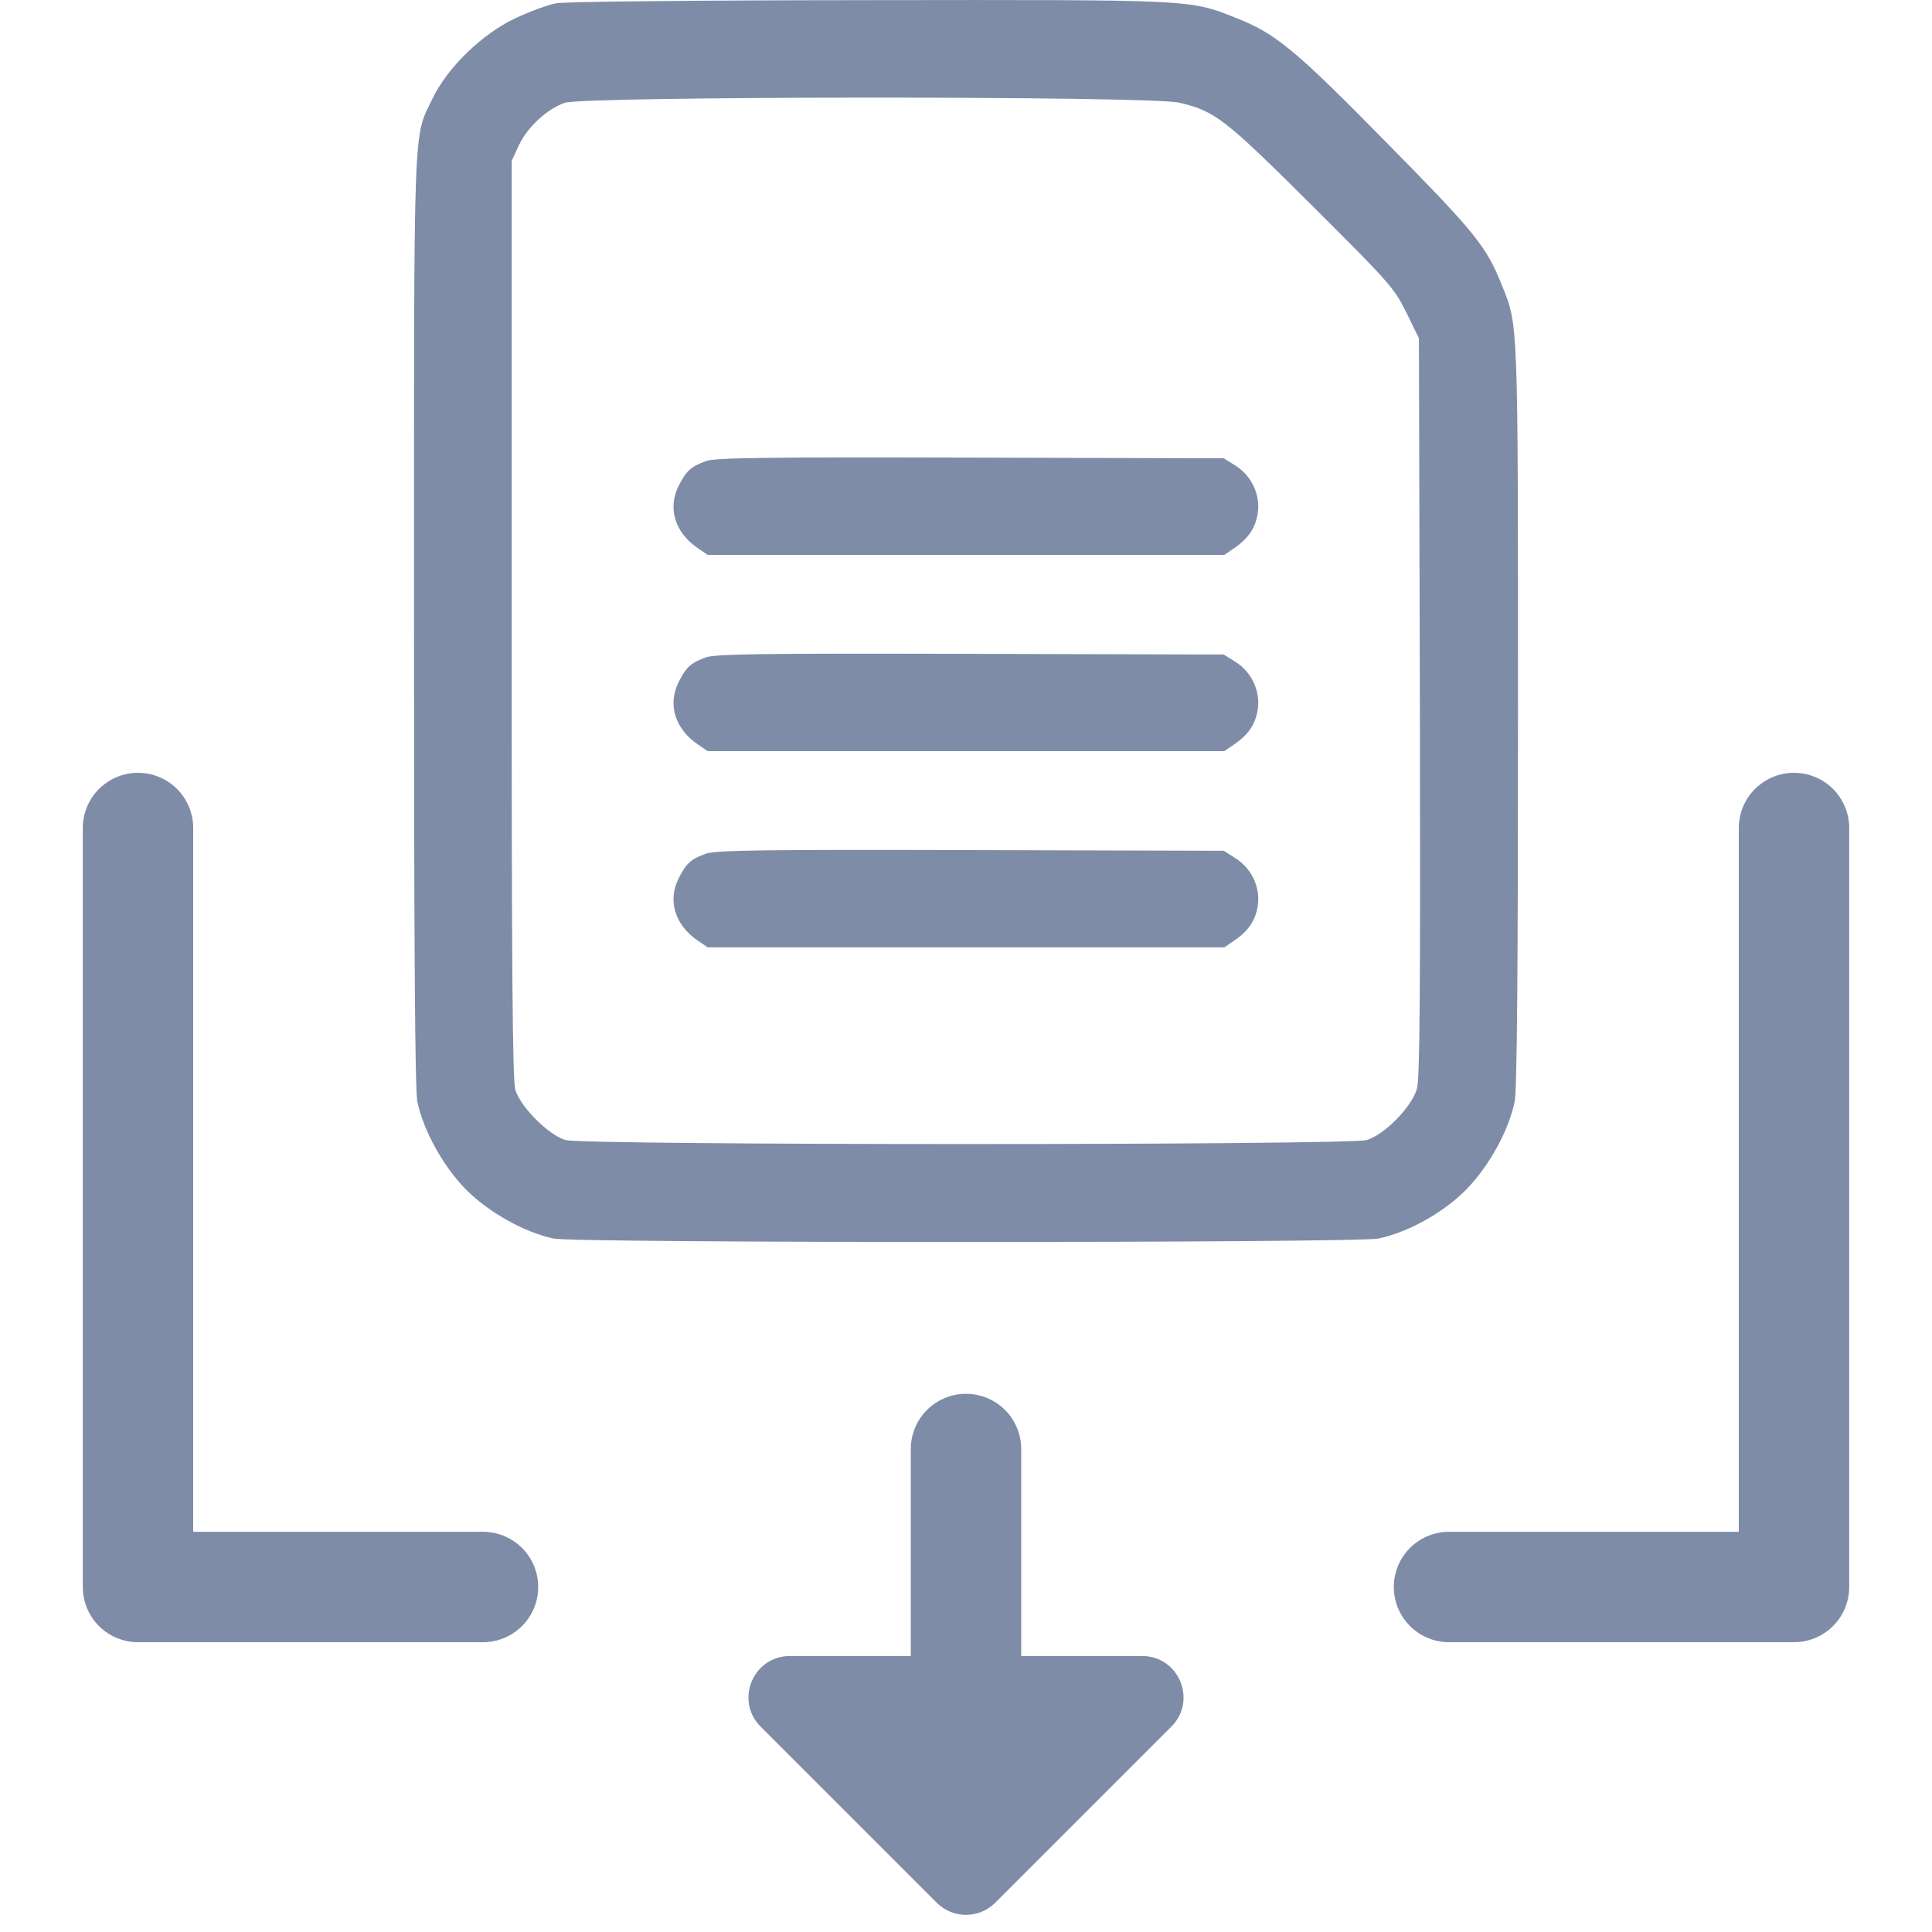 <svg width="14" height="14" viewBox="0 0 14 14" fill="none" xmlns="http://www.w3.org/2000/svg">
    <g clip-path="url(#clip0_3945_4475)">
        <path fill-rule="evenodd" clip-rule="evenodd"
            d="M4.028 0.024C3.967 0.036 3.835 0.085 3.733 0.133C3.496 0.244 3.243 0.489 3.137 0.709C2.992 1.011 3 0.779 3 4.491C3 6.823 3.007 7.9 3.024 7.981C3.067 8.191 3.213 8.455 3.377 8.62C3.54 8.785 3.804 8.932 4.012 8.975C4.177 9.009 9.825 9.008 9.988 8.975C10.203 8.93 10.454 8.791 10.621 8.624C10.788 8.455 10.934 8.192 10.976 7.981C10.993 7.9 11 7.02 11 5.181C11 2.286 11.002 2.364 10.883 2.066C10.769 1.783 10.695 1.691 10.05 1.036C9.38 0.354 9.242 0.241 8.95 0.127C8.617 -0.004 8.652 -0.002 6.297 0.001C5.035 0.002 4.092 0.012 4.028 0.024ZM8.545 0.744C8.805 0.805 8.874 0.859 9.504 1.486C10.067 2.047 10.102 2.085 10.19 2.263L10.282 2.451L10.289 5.119C10.293 7.177 10.289 7.81 10.268 7.888C10.232 8.019 10.034 8.222 9.904 8.261C9.772 8.3 4.228 8.3 4.097 8.261C3.974 8.224 3.77 8.02 3.734 7.896C3.714 7.826 3.707 7.019 3.708 4.485L3.708 1.165L3.76 1.053C3.82 0.923 3.961 0.792 4.092 0.745C4.23 0.696 8.337 0.694 8.545 0.744ZM5.116 3.341C5.007 3.381 4.973 3.411 4.919 3.518C4.836 3.68 4.89 3.858 5.055 3.971L5.128 4.021H7H8.872L8.945 3.971C9.051 3.898 9.103 3.817 9.116 3.705C9.13 3.576 9.065 3.444 8.951 3.373L8.868 3.321L7.033 3.316C5.538 3.312 5.184 3.317 5.116 3.341ZM5.116 4.763C5.007 4.803 4.973 4.833 4.919 4.94C4.836 5.102 4.89 5.28 5.055 5.393L5.128 5.443H7H8.872L8.945 5.393C9.051 5.321 9.103 5.239 9.116 5.127C9.13 4.998 9.065 4.866 8.951 4.795L8.868 4.743L7.033 4.738C5.538 4.734 5.184 4.739 5.116 4.763ZM5.116 6.186C5.007 6.225 4.973 6.256 4.919 6.362C4.836 6.524 4.89 6.702 5.055 6.815L5.128 6.865H7H8.872L8.945 6.815C9.051 6.743 9.103 6.662 9.116 6.55C9.13 6.421 9.065 6.288 8.951 6.218L8.868 6.165L7.033 6.16C5.538 6.156 5.184 6.161 5.116 6.186Z"
            fill="#7E8CA8" />
        <path d="M1 6L1 11.5H3.5" stroke="#7E8CA8" stroke-width="0.8" stroke-linecap="round"
            stroke-linejoin="round" />
        <path d="M13 6V11.5H10.5" stroke="#7E8CA8" stroke-width="0.8" stroke-linecap="round"
            stroke-linejoin="round" />
        <path
            d="M5.512 12.512C5.323 12.323 5.457 12 5.724 12H8.276C8.543 12 8.677 12.323 8.488 12.512L7.212 13.788C7.095 13.905 6.905 13.905 6.788 13.788L5.512 12.512Z"
            fill="#7E8CA8" />
        <path d="M7 10.5V12" stroke="#7E8CA8" stroke-width="0.8" stroke-linecap="round" />
    </g>
    <defs>
        <clipPath id="clip0_3945_4475">
            <rect width="14" height="14" fill="white" />
        </clipPath>
    </defs>
</svg>
    